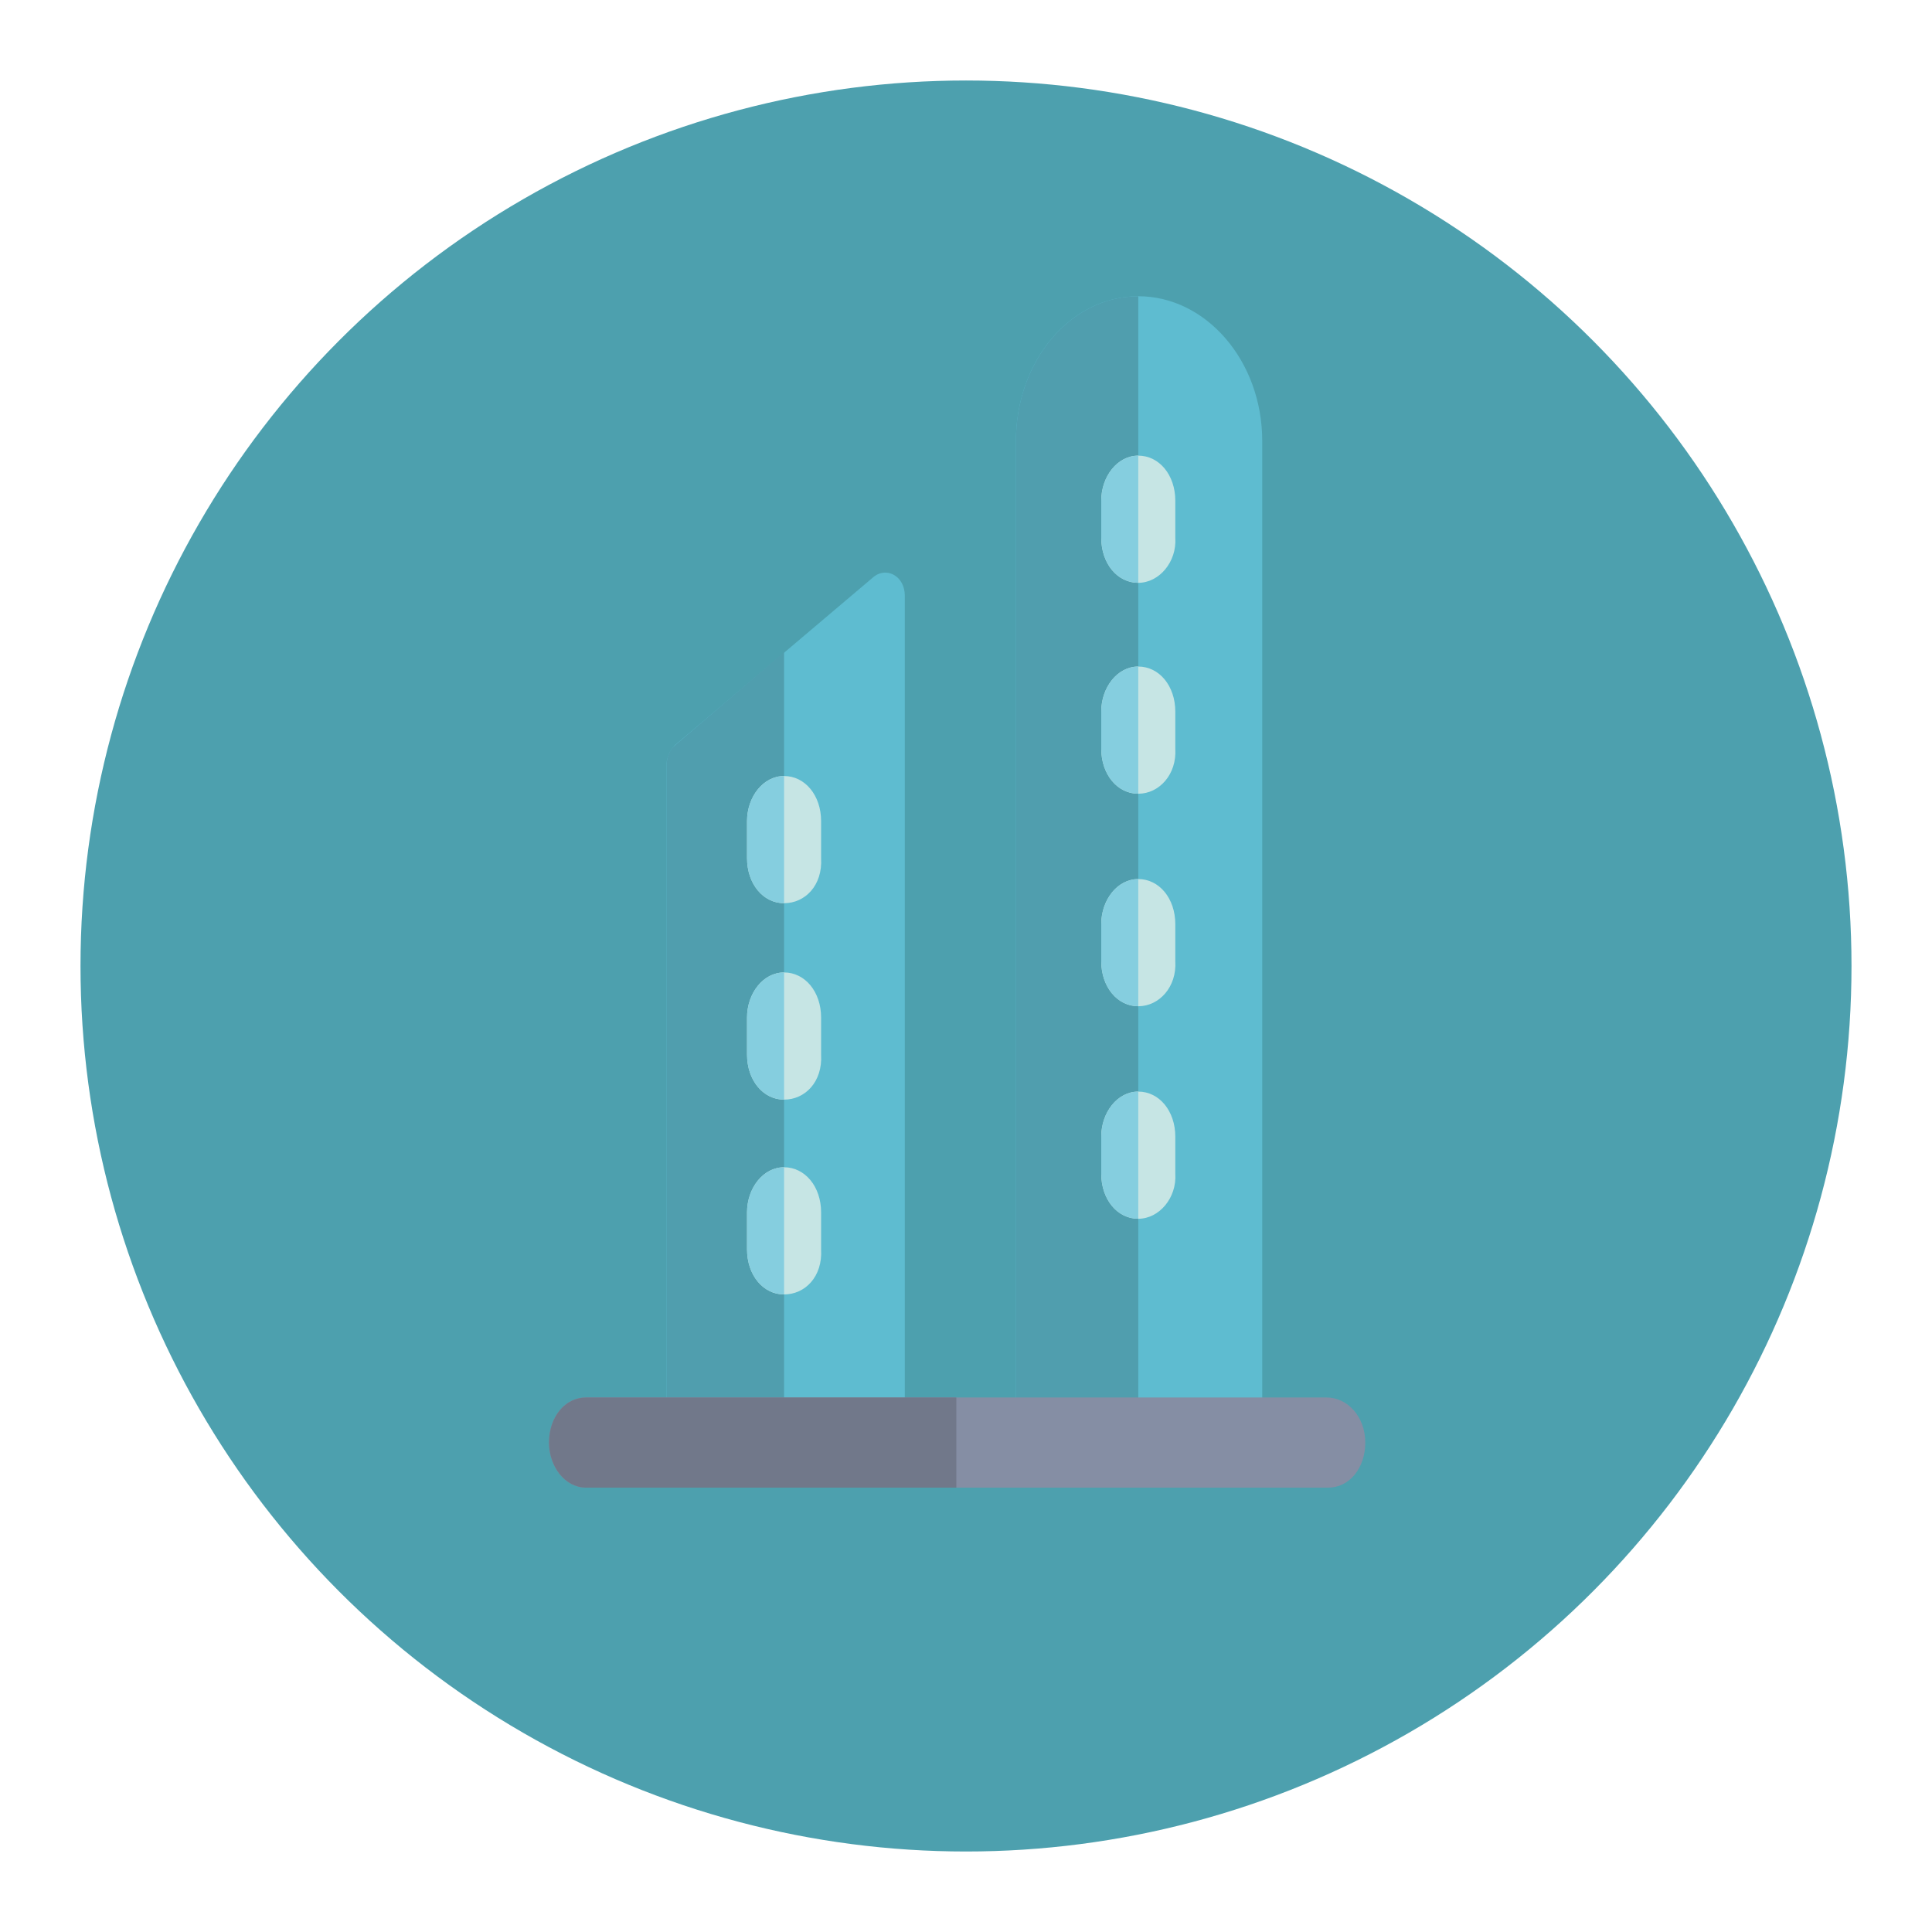 <?xml version="1.0" encoding="utf-8"?>
<!-- Generator: Adobe Illustrator 23.0.3, SVG Export Plug-In . SVG Version: 6.00 Build 0)  -->
<svg version="1.1" id="Livello_1" xmlns="http://www.w3.org/2000/svg" xmlns:xlink="http://www.w3.org/1999/xlink" x="0px" y="0px"
	 viewBox="0 0 120 120" style="enable-background:new 0 0 120 120;" xml:space="preserve">
<style type="text/css">
	.st0{fill:#4DA0AE;}
	.st1{fill:#5EBCD0;}
	.st2{fill:#509EAE;}
	.st3{fill:#858EA4;}
	.st4{fill:#71788A;}
	.st5{fill:#C6E5E4;}
	.st6{fill:#85CEDF;}
</style>
<g>
	<circle class="st0" cx="60" cy="60" r="55"/>
	<g>
		<path class="st1" d="M41.4,47.5V87c0,0.8,0.5,1.5,1.2,1.5H55c0.6,0,1.2-0.6,1.2-1.5V37c0-1.2-1.1-1.8-1.9-1.2L41.9,46.3
			C41.6,46.6,41.4,47.1,41.4,47.5z"/>
		<path class="st2" d="M41.4,47.5V87c0,0.8,0.5,1.5,1.2,1.5h6.1V40.5l-6.9,5.9C41.6,46.6,41.4,47.1,41.4,47.5z"/>
		<path class="st1" d="M70.7,18.4L70.7,18.4c-4.2,0-7.6,4-7.6,9v60.1h15.3V27.4C78.4,22.4,74.9,18.4,70.7,18.4z"/>
		<path class="st2" d="M70.7,18.4L70.7,18.4c-4.2,0-7.6,4-7.6,9v60.1h7.6V18.4z"/>
		<path class="st3" d="M82.4,86.8h-46c-1.3,0-2.3,1.2-2.3,2.8c0,1.5,1,2.8,2.3,2.8h46.1c1.3,0,2.3-1.2,2.3-2.8
			C84.8,88,83.7,86.8,82.4,86.8z"/>
		<path class="st4" d="M59.4,86.8h-23c-1.3,0-2.3,1.2-2.3,2.8c0,1.5,1,2.8,2.3,2.8h23L59.4,86.8L59.4,86.8z"/>
		<g>
			<path class="st5" d="M70.7,36.2c-1.3,0-2.3-1.2-2.3-2.8v-2.3c0-1.5,1-2.8,2.3-2.8s2.3,1.2,2.3,2.8v2.3
				C73.1,34.9,72,36.2,70.7,36.2z"/>
			<path class="st6" d="M70.7,36.2c-1.3,0-2.3-1.2-2.3-2.8v-2.3c0-1.5,1-2.8,2.3-2.8V36.2z"/>
		</g>
		<g>
			<path class="st5" d="M70.7,49.3c-1.3,0-2.3-1.2-2.3-2.8v-2.3c0-1.5,1-2.8,2.3-2.8s2.3,1.2,2.3,2.8v2.3
				C73.1,48.1,72,49.3,70.7,49.3z"/>
			<path class="st6" d="M70.7,49.3c-1.3,0-2.3-1.2-2.3-2.8v-2.3c0-1.5,1-2.8,2.3-2.8V49.3z"/>
		</g>
		<g>
			<path class="st5" d="M70.7,62.5c-1.3,0-2.3-1.2-2.3-2.8v-2.3c0-1.5,1-2.8,2.3-2.8s2.3,1.2,2.3,2.8v2.3
				C73.1,61.3,72,62.5,70.7,62.5z"/>
			<path class="st6" d="M70.7,62.5c-1.3,0-2.3-1.2-2.3-2.8v-2.3c0-1.5,1-2.8,2.3-2.8V62.5z"/>
		</g>
		<g>
			<path class="st5" d="M70.7,75.7c-1.3,0-2.3-1.2-2.3-2.8v-2.3c0-1.5,1-2.8,2.3-2.8s2.3,1.2,2.3,2.8v2.3
				C73.1,74.4,72,75.7,70.7,75.7z"/>
			<path class="st6" d="M70.7,75.7c-1.3,0-2.3-1.2-2.3-2.8v-2.3c0-1.5,1-2.8,2.3-2.8V75.7z"/>
		</g>
		<path class="st5" d="M48.7,56.1c-1.3,0-2.3-1.2-2.3-2.8v-2.3c0-1.5,1-2.8,2.3-2.8c1.3,0,2.3,1.2,2.3,2.8v2.3
			C51.1,55,50,56.1,48.7,56.1z"/>
		<path class="st6" d="M48.7,56.1c-1.3,0-2.3-1.2-2.3-2.8v-2.3c0-1.5,1-2.8,2.3-2.8V56.1z"/>
		<path class="st5" d="M48.7,68.3c-1.3,0-2.3-1.2-2.3-2.8v-2.3c0-1.5,1-2.8,2.3-2.8c1.3,0,2.3,1.2,2.3,2.8v2.3
			C51.1,67.2,50,68.3,48.7,68.3z"/>
		<path class="st6" d="M48.7,68.3c-1.3,0-2.3-1.2-2.3-2.8v-2.3c0-1.5,1-2.8,2.3-2.8V68.3z"/>
		<path class="st5" d="M48.7,80.4c-1.3,0-2.3-1.2-2.3-2.8v-2.3c0-1.5,1-2.8,2.3-2.8c1.3,0,2.3,1.2,2.3,2.8v2.3
			C51.1,79.3,50,80.4,48.7,80.4z"/>
		<path class="st6" d="M48.7,80.4c-1.3,0-2.3-1.2-2.3-2.8v-2.3c0-1.5,1-2.8,2.3-2.8V80.4z"/>
	</g>
</g>
</svg>
